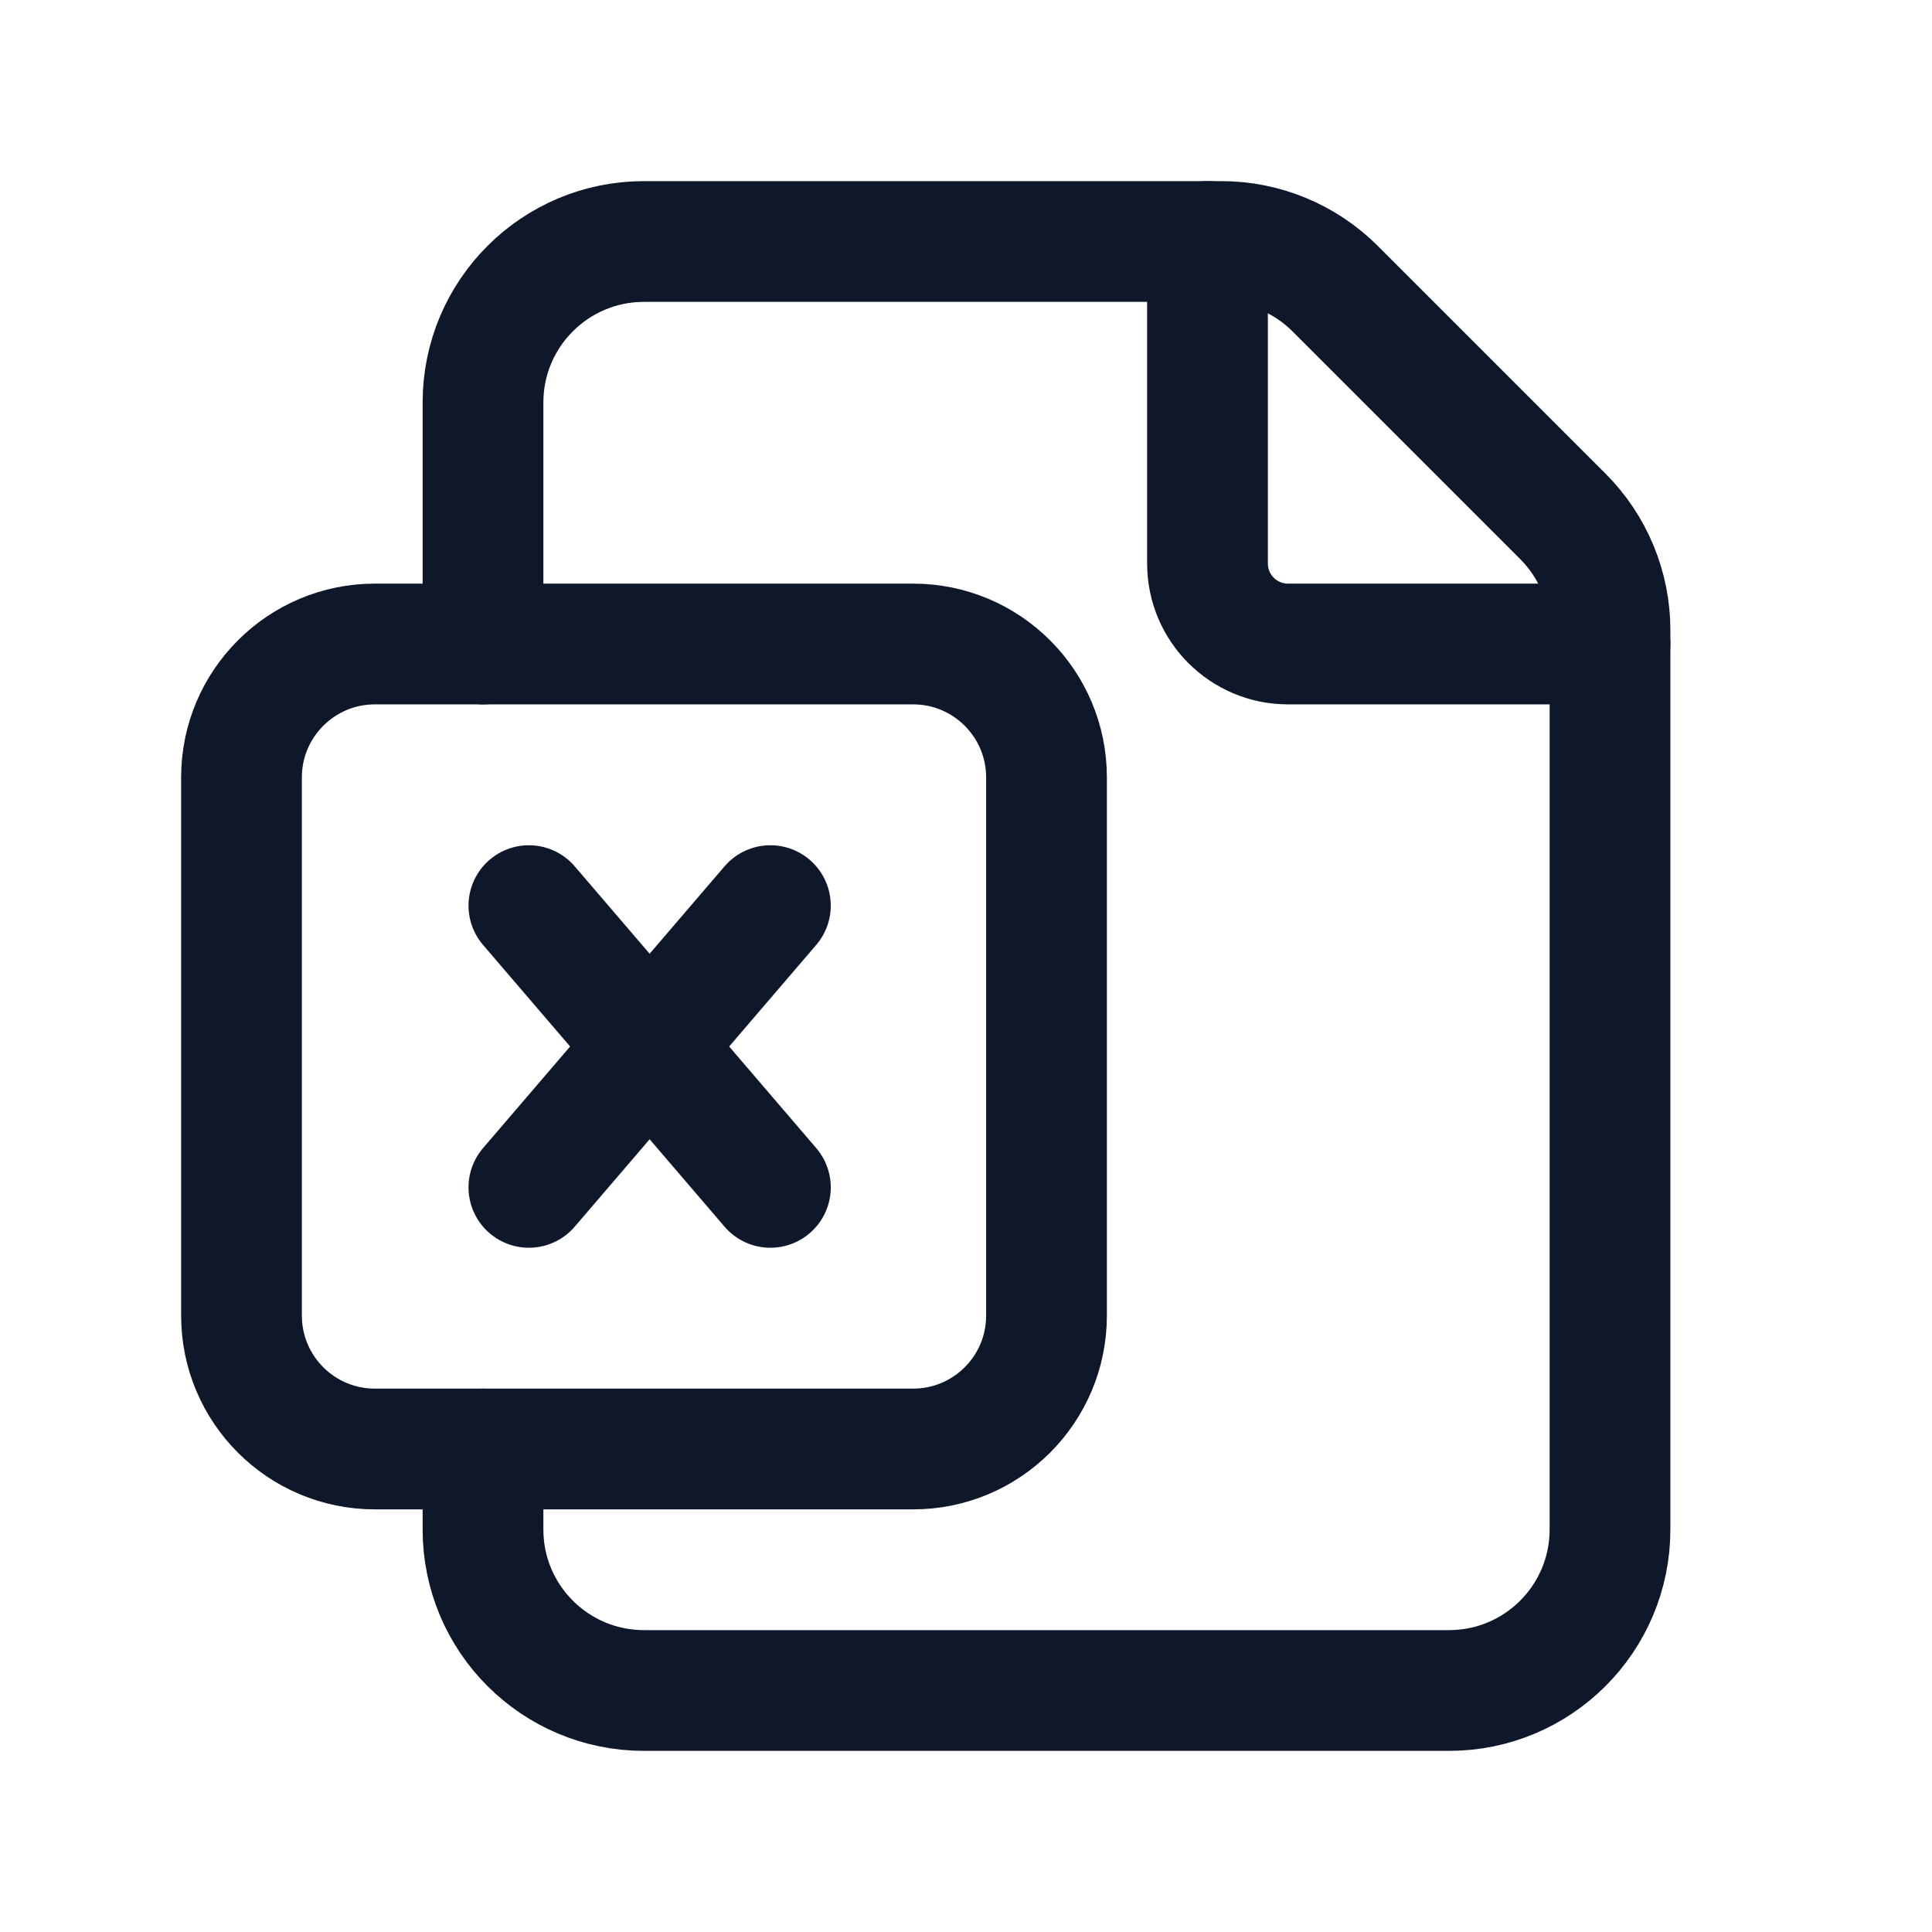<svg width="24" height="24" viewBox="0 0 24 24" fill="none" xmlns="http://www.w3.org/2000/svg">
<g clip-path="url(#clip0_175_3576)">
<path d="M20 8H16V8C15.448 8 15 7.552 15 7V3" stroke="#0F172A" stroke-width="1.5" stroke-linecap="round" stroke-linejoin="round"/>
<path d="M6 8V5V5C6 3.895 6.895 3 8 3H15.172V3C15.702 3 16.211 3.211 16.586 3.586L19.414 6.414V6.414C19.789 6.789 20 7.298 20 7.828V19C20 20.105 19.105 21 18 21H8V21C6.895 21 6 20.105 6 19V18" stroke="#0F172A" stroke-width="1.5" stroke-linecap="round" stroke-linejoin="round"/>
<path d="M9.57 14.75L6.57 11.25" stroke="#0F172A" stroke-width="1.5" stroke-linecap="round" stroke-linejoin="round"/>
<path d="M6.57 14.75L9.57 11.25" stroke="#0F172A" stroke-width="1.5" stroke-linecap="round" stroke-linejoin="round"/>
<path d="M11.343 8H4.657C3.742 8 3 8.742 3 9.657V16.343C3 17.258 3.742 18 4.657 18H11.343C12.258 18 13 17.258 13 16.343V9.657C13 8.742 12.258 8 11.343 8Z" stroke="#0F172A" stroke-width="1.5" stroke-linecap="round" stroke-linejoin="round"/>
</g>
<defs>
<clipPath id="clip0_175_3576">
<rect width="24" height="24" fill="white"/>
</clipPath>
</defs>
</svg>
